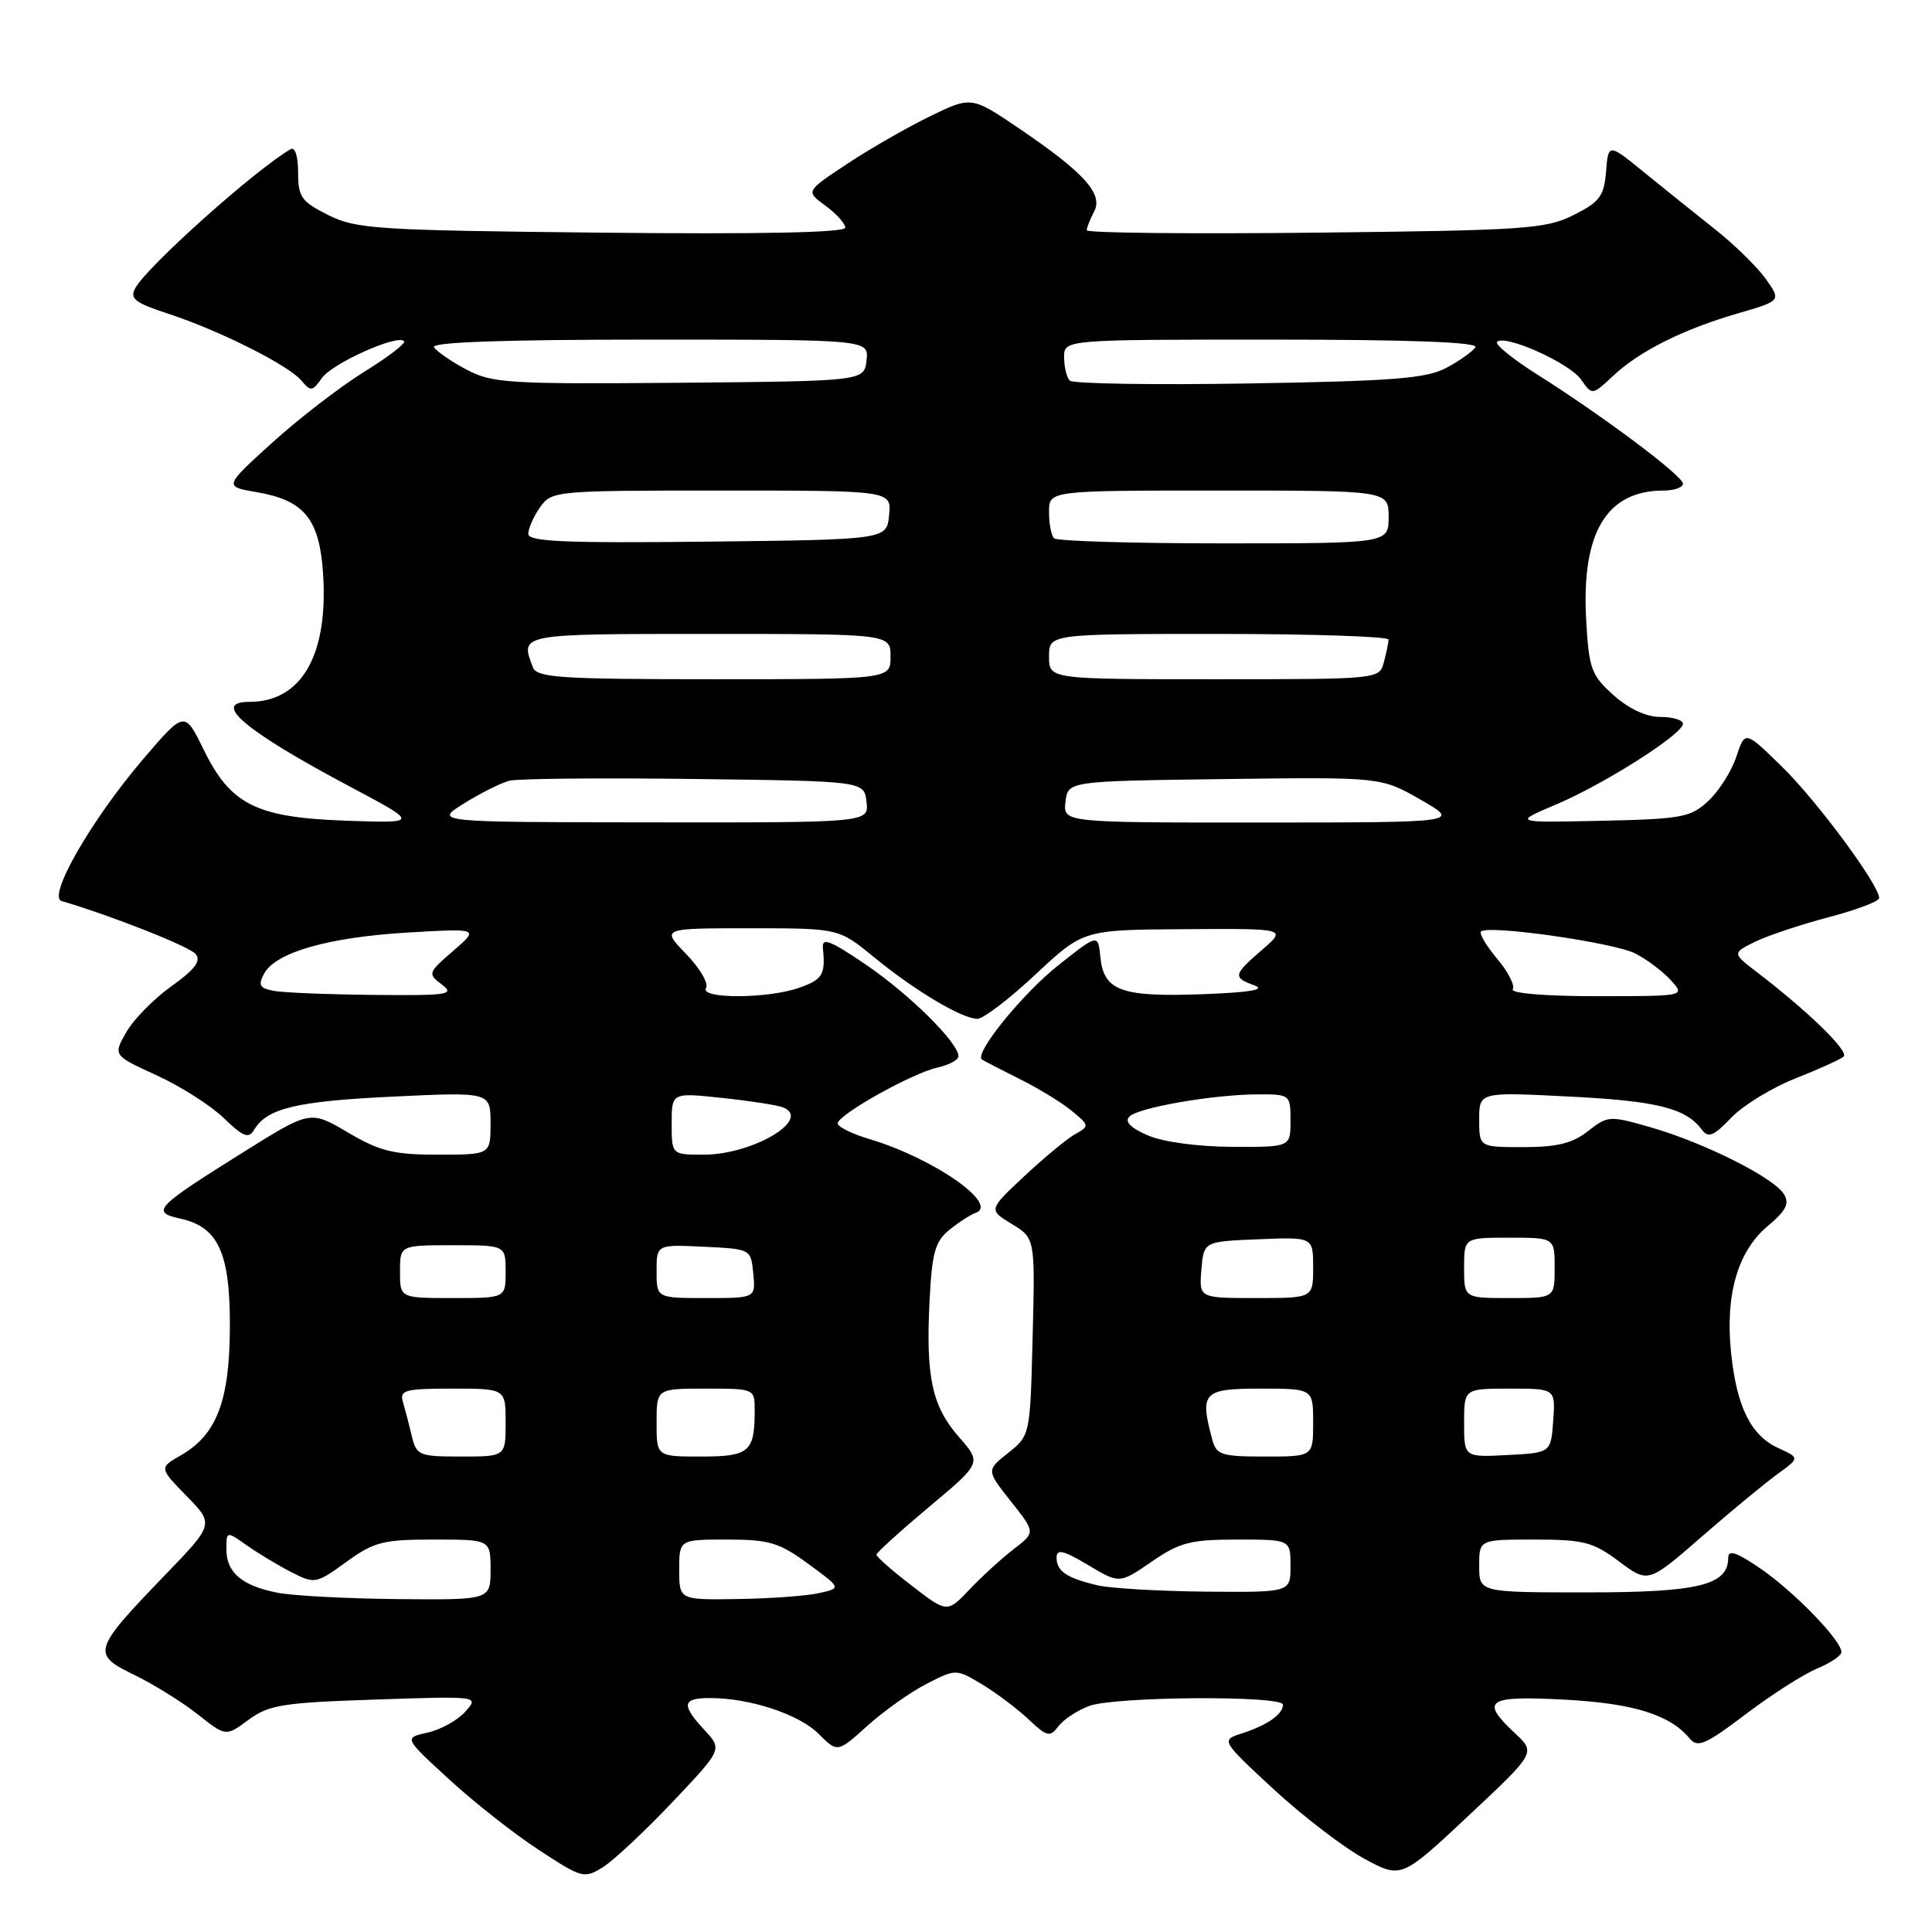<?xml version="1.0" encoding="UTF-8" standalone="no"?>
<!DOCTYPE svg PUBLIC "-//W3C//DTD SVG 1.1//EN" "http://www.w3.org/Graphics/SVG/1.1/DTD/svg11.dtd" >
<svg xmlns="http://www.w3.org/2000/svg" xmlns:xlink="http://www.w3.org/1999/xlink" version="1.1" viewBox="0 0 256 256">
 <g >
 <path fill="currentColor"
d=" M 89.11 238.78 C 95.72 231.80 95.72 231.80 93.36 229.25 C 90.24 225.89 90.38 225.00 94.06 225.00 C 99.37 225.00 105.86 227.14 108.47 229.74 C 110.98 232.25 110.98 232.25 114.94 228.67 C 117.13 226.70 120.66 224.20 122.79 223.11 C 126.67 221.13 126.68 221.13 130.09 223.16 C 131.96 224.29 134.74 226.37 136.25 227.79 C 138.75 230.14 139.12 230.23 140.25 228.73 C 140.94 227.83 142.77 226.62 144.32 226.05 C 147.72 224.78 170.00 224.64 170.00 225.88 C 170.00 227.14 167.94 228.59 164.63 229.66 C 161.75 230.58 161.75 230.58 168.75 237.07 C 172.61 240.63 177.99 244.76 180.71 246.25 C 185.67 248.95 185.67 248.95 194.59 240.59 C 203.50 232.24 203.50 232.24 200.75 229.67 C 196.08 225.30 196.99 224.67 207.26 225.21 C 216.40 225.69 221.26 227.19 223.88 230.35 C 224.94 231.63 225.98 231.18 231.32 227.14 C 234.73 224.55 238.98 221.84 240.76 221.10 C 242.54 220.36 244.00 219.38 244.00 218.91 C 244.00 217.38 237.77 210.94 233.34 207.89 C 230.16 205.70 229.00 205.30 229.00 206.40 C 229.00 210.04 225.09 211.00 210.28 211.00 C 196.00 211.00 196.00 211.00 196.00 207.50 C 196.00 204.00 196.00 204.00 203.32 204.00 C 209.84 204.00 211.07 204.32 214.52 206.89 C 218.40 209.79 218.40 209.79 225.46 203.64 C 229.34 200.26 233.86 196.53 235.50 195.34 C 238.48 193.18 238.48 193.18 235.66 191.89 C 232.01 190.23 230.12 186.43 229.38 179.28 C 228.58 171.59 230.24 165.82 234.21 162.48 C 236.70 160.38 237.16 159.47 236.35 158.19 C 234.97 156.01 225.81 151.42 218.81 149.40 C 213.26 147.80 213.05 147.82 210.42 149.88 C 208.38 151.49 206.33 152.00 201.87 152.00 C 196.00 152.00 196.00 152.00 196.00 148.35 C 196.00 144.69 196.00 144.69 207.97 145.30 C 219.59 145.88 223.40 146.84 225.52 149.71 C 226.35 150.83 227.08 150.53 229.39 148.11 C 230.96 146.47 234.78 144.13 237.87 142.91 C 240.97 141.69 243.85 140.38 244.29 140.01 C 245.06 139.34 239.67 134.08 232.91 128.90 C 229.52 126.30 229.52 126.30 232.51 124.81 C 234.15 124.00 238.54 122.53 242.25 121.55 C 245.96 120.58 249.00 119.43 249.00 119.00 C 249.00 117.27 240.81 106.19 236.18 101.65 C 231.22 96.79 231.22 96.79 230.08 100.25 C 229.46 102.15 227.80 104.78 226.39 106.10 C 224.04 108.31 222.93 108.52 212.17 108.76 C 200.50 109.01 200.50 109.01 206.19 106.60 C 212.62 103.87 223.00 97.27 223.00 95.90 C 223.00 95.41 221.66 95.00 220.02 95.00 C 218.14 95.00 215.83 93.93 213.81 92.12 C 210.86 89.48 210.54 88.63 210.18 82.21 C 209.52 70.59 212.86 65.00 220.45 65.00 C 221.85 65.00 223.00 64.59 223.00 64.09 C 223.00 63.06 212.38 55.10 203.64 49.59 C 200.42 47.55 198.05 45.62 198.37 45.30 C 199.41 44.26 207.95 48.09 209.49 50.28 C 210.97 52.40 210.97 52.40 213.74 49.81 C 217.25 46.52 223.00 43.64 230.29 41.52 C 236.03 39.85 236.03 39.85 233.97 36.95 C 232.83 35.36 229.79 32.38 227.20 30.34 C 224.62 28.29 220.39 24.90 217.81 22.80 C 213.12 18.98 213.12 18.98 212.81 22.74 C 212.54 26.00 211.97 26.76 208.50 28.50 C 204.81 30.34 202.12 30.53 174.25 30.83 C 157.61 31.01 144.00 30.87 144.00 30.51 C 144.00 30.16 144.44 29.05 144.97 28.05 C 146.22 25.71 143.69 22.90 135.08 17.05 C 128.71 12.73 128.71 12.73 123.11 15.47 C 120.03 16.98 115.09 19.82 112.14 21.79 C 106.76 25.35 106.76 25.35 109.38 27.26 C 110.82 28.31 112.00 29.62 112.00 30.17 C 112.00 30.82 100.81 31.05 79.75 30.83 C 49.88 30.52 47.20 30.35 43.50 28.50 C 39.93 26.71 39.50 26.11 39.50 22.84 C 39.50 20.68 39.09 19.43 38.50 19.77 C 33.76 22.54 19.51 35.29 17.93 38.17 C 17.16 39.57 17.87 40.13 22.26 41.56 C 29.07 43.79 38.26 48.40 39.95 50.44 C 41.16 51.90 41.40 51.87 42.64 50.11 C 44.00 48.16 52.62 44.28 53.54 45.20 C 53.81 45.48 51.44 47.30 48.27 49.26 C 45.09 51.23 39.61 55.45 36.08 58.65 C 29.66 64.47 29.66 64.47 34.04 65.22 C 40.25 66.28 42.28 68.71 42.79 75.72 C 43.58 86.69 40.02 93.00 33.05 93.00 C 27.89 93.00 32.46 96.84 46.48 104.29 C 55.50 109.08 55.50 109.08 45.96 108.75 C 33.97 108.34 30.56 106.65 26.98 99.32 C 24.46 94.17 24.46 94.17 18.98 100.57 C 12.13 108.59 6.24 118.82 8.16 119.39 C 14.87 121.37 25.09 125.41 25.92 126.41 C 26.68 127.32 25.85 128.44 22.73 130.67 C 20.40 132.33 17.71 135.07 16.74 136.76 C 14.98 139.84 14.98 139.84 20.74 142.48 C 23.91 143.92 27.92 146.48 29.65 148.15 C 32.20 150.62 32.95 150.92 33.65 149.74 C 35.34 146.86 39.22 145.92 51.99 145.31 C 65.00 144.69 65.00 144.69 65.00 148.85 C 65.00 153.00 65.00 153.00 58.04 153.00 C 52.14 153.00 50.33 152.55 46.10 150.06 C 41.11 147.12 41.11 147.12 32.31 152.63 C 20.53 159.99 19.94 160.61 23.92 161.48 C 28.95 162.59 30.51 166.04 30.46 175.96 C 30.41 185.67 28.70 190.12 23.97 192.83 C 21.08 194.49 21.08 194.49 24.72 198.23 C 28.37 201.96 28.37 201.96 21.84 208.73 C 12.26 218.67 12.11 219.17 17.79 221.93 C 20.36 223.18 24.14 225.53 26.20 227.16 C 29.93 230.11 29.93 230.11 32.94 227.88 C 35.63 225.90 37.47 225.61 49.73 225.20 C 63.50 224.74 63.50 224.74 61.65 226.81 C 60.63 227.95 58.38 229.20 56.65 229.58 C 53.51 230.27 53.51 230.27 59.51 235.77 C 62.80 238.80 68.16 243.02 71.42 245.14 C 77.14 248.89 77.41 248.96 79.92 247.39 C 81.34 246.49 85.47 242.62 89.11 238.78 Z  M 120.81 210.11 C 118.23 208.13 116.12 206.28 116.14 206.00 C 116.15 205.72 119.29 202.88 123.11 199.67 C 130.07 193.85 130.07 193.85 127.09 190.44 C 123.50 186.36 122.66 182.49 123.17 172.40 C 123.49 165.99 123.90 164.50 125.79 162.97 C 127.02 161.97 128.58 160.96 129.26 160.72 C 132.49 159.60 123.72 153.48 115.25 150.95 C 112.91 150.25 111.00 149.31 111.00 148.86 C 111.00 147.72 120.89 142.18 124.24 141.45 C 125.76 141.11 127.00 140.44 127.00 139.96 C 127.00 138.17 120.49 131.73 114.75 127.83 C 109.95 124.57 108.88 124.16 109.04 125.66 C 109.40 129.13 108.99 129.81 105.85 130.90 C 101.67 132.36 92.65 132.37 93.55 130.91 C 93.92 130.32 92.74 128.29 90.92 126.41 C 87.61 123.00 87.61 123.00 99.37 123.00 C 111.14 123.00 111.14 123.00 115.82 126.84 C 121.22 131.27 127.49 135.00 129.52 135.00 C 130.29 135.00 133.76 132.35 137.23 129.10 C 143.54 123.20 143.54 123.20 157.02 123.12 C 170.50 123.03 170.50 123.03 167.25 125.84 C 163.39 129.17 163.32 129.52 166.25 130.58 C 167.78 131.14 165.54 131.51 159.25 131.74 C 148.58 132.13 146.26 131.28 145.81 126.86 C 145.50 123.73 145.50 123.73 140.25 127.89 C 135.52 131.63 129.10 139.54 130.10 140.37 C 130.32 140.55 132.53 141.69 135.00 142.92 C 137.47 144.14 140.61 146.04 141.97 147.16 C 144.36 149.12 144.38 149.21 142.48 150.27 C 141.40 150.87 138.37 153.38 135.75 155.83 C 130.97 160.30 130.97 160.30 134.06 162.18 C 137.16 164.07 137.16 164.07 136.83 177.13 C 136.50 190.19 136.50 190.19 133.60 192.51 C 130.69 194.82 130.69 194.82 133.95 198.94 C 137.21 203.05 137.21 203.05 134.35 205.24 C 132.78 206.45 130.15 208.85 128.50 210.58 C 125.50 213.73 125.50 213.73 120.81 210.11 Z  M 36.80 211.05 C 32.07 210.13 30.00 208.38 30.00 205.31 C 30.00 202.86 30.00 202.86 32.75 204.80 C 34.26 205.86 36.91 207.45 38.64 208.34 C 41.70 209.90 41.90 209.86 45.88 206.97 C 49.56 204.30 50.75 204.00 57.49 204.00 C 65.00 204.00 65.00 204.00 65.00 208.00 C 65.00 212.00 65.00 212.00 52.75 211.89 C 46.01 211.82 38.84 211.45 36.80 211.05 Z  M 90.00 208.00 C 90.00 204.00 90.00 204.00 96.35 204.00 C 101.92 204.00 103.24 204.39 107.10 207.22 C 111.50 210.44 111.50 210.44 108.50 211.10 C 106.85 211.47 102.01 211.82 97.75 211.88 C 90.00 212.00 90.00 212.00 90.00 208.00 Z  M 145.41 210.06 C 141.31 209.08 140.00 208.19 140.00 206.38 C 140.00 205.21 140.91 205.43 144.17 207.37 C 148.34 209.86 148.34 209.86 152.60 206.93 C 156.33 204.37 157.75 204.00 163.93 204.00 C 171.00 204.00 171.00 204.00 171.00 207.50 C 171.00 211.00 171.00 211.00 159.75 210.90 C 153.56 210.84 147.11 210.46 145.41 210.06 Z  M 54.56 190.25 C 54.20 188.74 53.67 186.71 53.39 185.75 C 52.92 184.20 53.67 184.00 59.93 184.00 C 67.00 184.00 67.00 184.00 67.00 188.50 C 67.00 193.00 67.00 193.00 61.11 193.00 C 55.51 193.00 55.18 192.86 54.56 190.25 Z  M 87.00 188.50 C 87.00 184.00 87.00 184.00 93.50 184.00 C 100.00 184.00 100.00 184.00 100.00 186.92 C 100.00 192.39 99.28 193.00 92.89 193.00 C 87.00 193.00 87.00 193.00 87.00 188.50 Z  M 160.63 190.75 C 158.95 184.49 159.41 184.00 167.00 184.00 C 174.00 184.00 174.00 184.00 174.00 188.50 C 174.00 193.00 174.00 193.00 167.62 193.00 C 161.84 193.00 161.18 192.79 160.63 190.75 Z  M 194.00 188.55 C 194.00 184.00 194.00 184.00 200.06 184.00 C 206.11 184.00 206.11 184.00 205.81 188.25 C 205.50 192.50 205.50 192.50 199.75 192.80 C 194.00 193.10 194.00 193.10 194.00 188.55 Z  M 53.00 168.50 C 53.00 165.00 53.00 165.00 60.00 165.00 C 67.00 165.00 67.00 165.00 67.00 168.50 C 67.00 172.00 67.00 172.00 60.00 172.00 C 53.00 172.00 53.00 172.00 53.00 168.50 Z  M 87.00 168.45 C 87.00 164.90 87.00 164.90 93.25 165.20 C 99.50 165.50 99.50 165.50 99.81 168.75 C 100.13 172.00 100.13 172.00 93.56 172.00 C 87.00 172.00 87.00 172.00 87.00 168.45 Z  M 159.19 168.25 C 159.50 164.50 159.50 164.50 166.75 164.21 C 174.00 163.91 174.00 163.91 174.00 167.96 C 174.00 172.00 174.00 172.00 166.44 172.00 C 158.88 172.00 158.88 172.00 159.19 168.25 Z  M 194.00 168.00 C 194.00 164.00 194.00 164.00 200.00 164.00 C 206.00 164.00 206.00 164.00 206.00 168.00 C 206.00 172.00 206.00 172.00 200.00 172.00 C 194.00 172.00 194.00 172.00 194.00 168.00 Z  M 89.00 148.88 C 89.00 144.77 89.00 144.77 95.67 145.48 C 99.35 145.87 102.96 146.43 103.72 146.72 C 107.70 148.25 99.79 153.00 93.25 153.00 C 89.00 153.00 89.00 153.00 89.00 148.88 Z  M 152.08 150.44 C 149.80 149.45 148.98 148.62 149.65 147.95 C 150.86 146.74 160.89 145.01 166.75 145.01 C 170.94 145.00 171.00 145.05 171.00 148.50 C 171.00 152.00 171.00 152.00 163.25 151.96 C 158.68 151.94 154.09 151.31 152.08 150.44 Z  M 36.25 131.29 C 34.41 130.94 34.18 130.52 34.99 129.02 C 36.50 126.20 43.50 124.19 54.00 123.57 C 63.50 123.01 63.50 123.01 60.05 126.00 C 56.70 128.89 56.65 129.03 58.55 130.46 C 60.31 131.79 59.40 131.93 49.50 131.83 C 43.45 131.77 37.49 131.53 36.25 131.29 Z  M 200.45 131.08 C 200.76 130.58 199.83 128.76 198.38 127.04 C 196.94 125.32 195.97 123.70 196.24 123.43 C 197.15 122.51 213.91 124.90 216.70 126.35 C 218.24 127.14 220.36 128.74 221.41 129.90 C 223.31 132.00 223.31 132.00 211.60 132.00 C 204.76 132.00 200.12 131.62 200.45 131.08 Z  M 61.50 106.45 C 63.70 105.08 66.40 103.73 67.50 103.45 C 68.60 103.17 79.62 103.06 92.00 103.22 C 114.50 103.50 114.50 103.50 114.82 106.25 C 115.13 109.00 115.13 109.00 86.32 108.97 C 57.50 108.94 57.50 108.94 61.50 106.45 Z  M 141.18 106.25 C 141.50 103.50 141.50 103.50 162.25 103.23 C 183.00 102.96 183.00 102.96 188.25 105.97 C 193.50 108.98 193.50 108.98 167.18 108.99 C 140.87 109.00 140.87 109.00 141.18 106.25 Z  M 70.61 88.42 C 68.90 83.96 68.69 84.00 94.00 84.00 C 118.00 84.00 118.00 84.00 118.00 87.00 C 118.00 90.00 118.00 90.00 94.61 90.00 C 74.20 90.00 71.14 89.80 70.61 88.42 Z  M 139.00 87.00 C 139.00 84.00 139.00 84.00 161.50 84.00 C 173.88 84.00 183.99 84.34 183.99 84.75 C 183.98 85.16 183.70 86.51 183.37 87.75 C 182.77 90.00 182.73 90.00 160.88 90.00 C 139.00 90.00 139.00 90.00 139.00 87.00 Z  M 70.00 70.74 C 70.00 70.03 70.70 68.44 71.56 67.22 C 73.09 65.04 73.50 65.00 95.62 65.00 C 118.13 65.00 118.13 65.00 117.81 68.25 C 117.50 71.50 117.50 71.50 93.75 71.77 C 74.83 71.98 70.00 71.77 70.00 70.74 Z  M 139.67 71.33 C 139.30 70.97 139.00 69.39 139.00 67.83 C 139.00 65.00 139.00 65.00 161.50 65.00 C 184.00 65.00 184.00 65.00 184.00 68.50 C 184.00 72.00 184.00 72.00 162.17 72.00 C 150.16 72.00 140.03 71.70 139.67 71.33 Z  M 61.81 48.97 C 59.79 47.90 57.85 46.56 57.51 46.01 C 57.09 45.34 66.67 45.00 86.01 45.00 C 115.13 45.00 115.13 45.00 114.82 47.75 C 114.50 50.50 114.50 50.50 90.00 50.72 C 67.37 50.91 65.22 50.78 61.81 48.97 Z  M 141.75 50.43 C 141.34 50.01 141.00 48.62 141.00 47.33 C 141.00 45.00 141.00 45.00 168.56 45.00 C 186.81 45.00 195.91 45.34 195.50 46.01 C 195.15 46.56 193.44 47.78 191.69 48.72 C 189.02 50.15 184.77 50.49 165.50 50.81 C 152.85 51.02 142.16 50.85 141.75 50.43 Z "/>
</g>
</svg>
